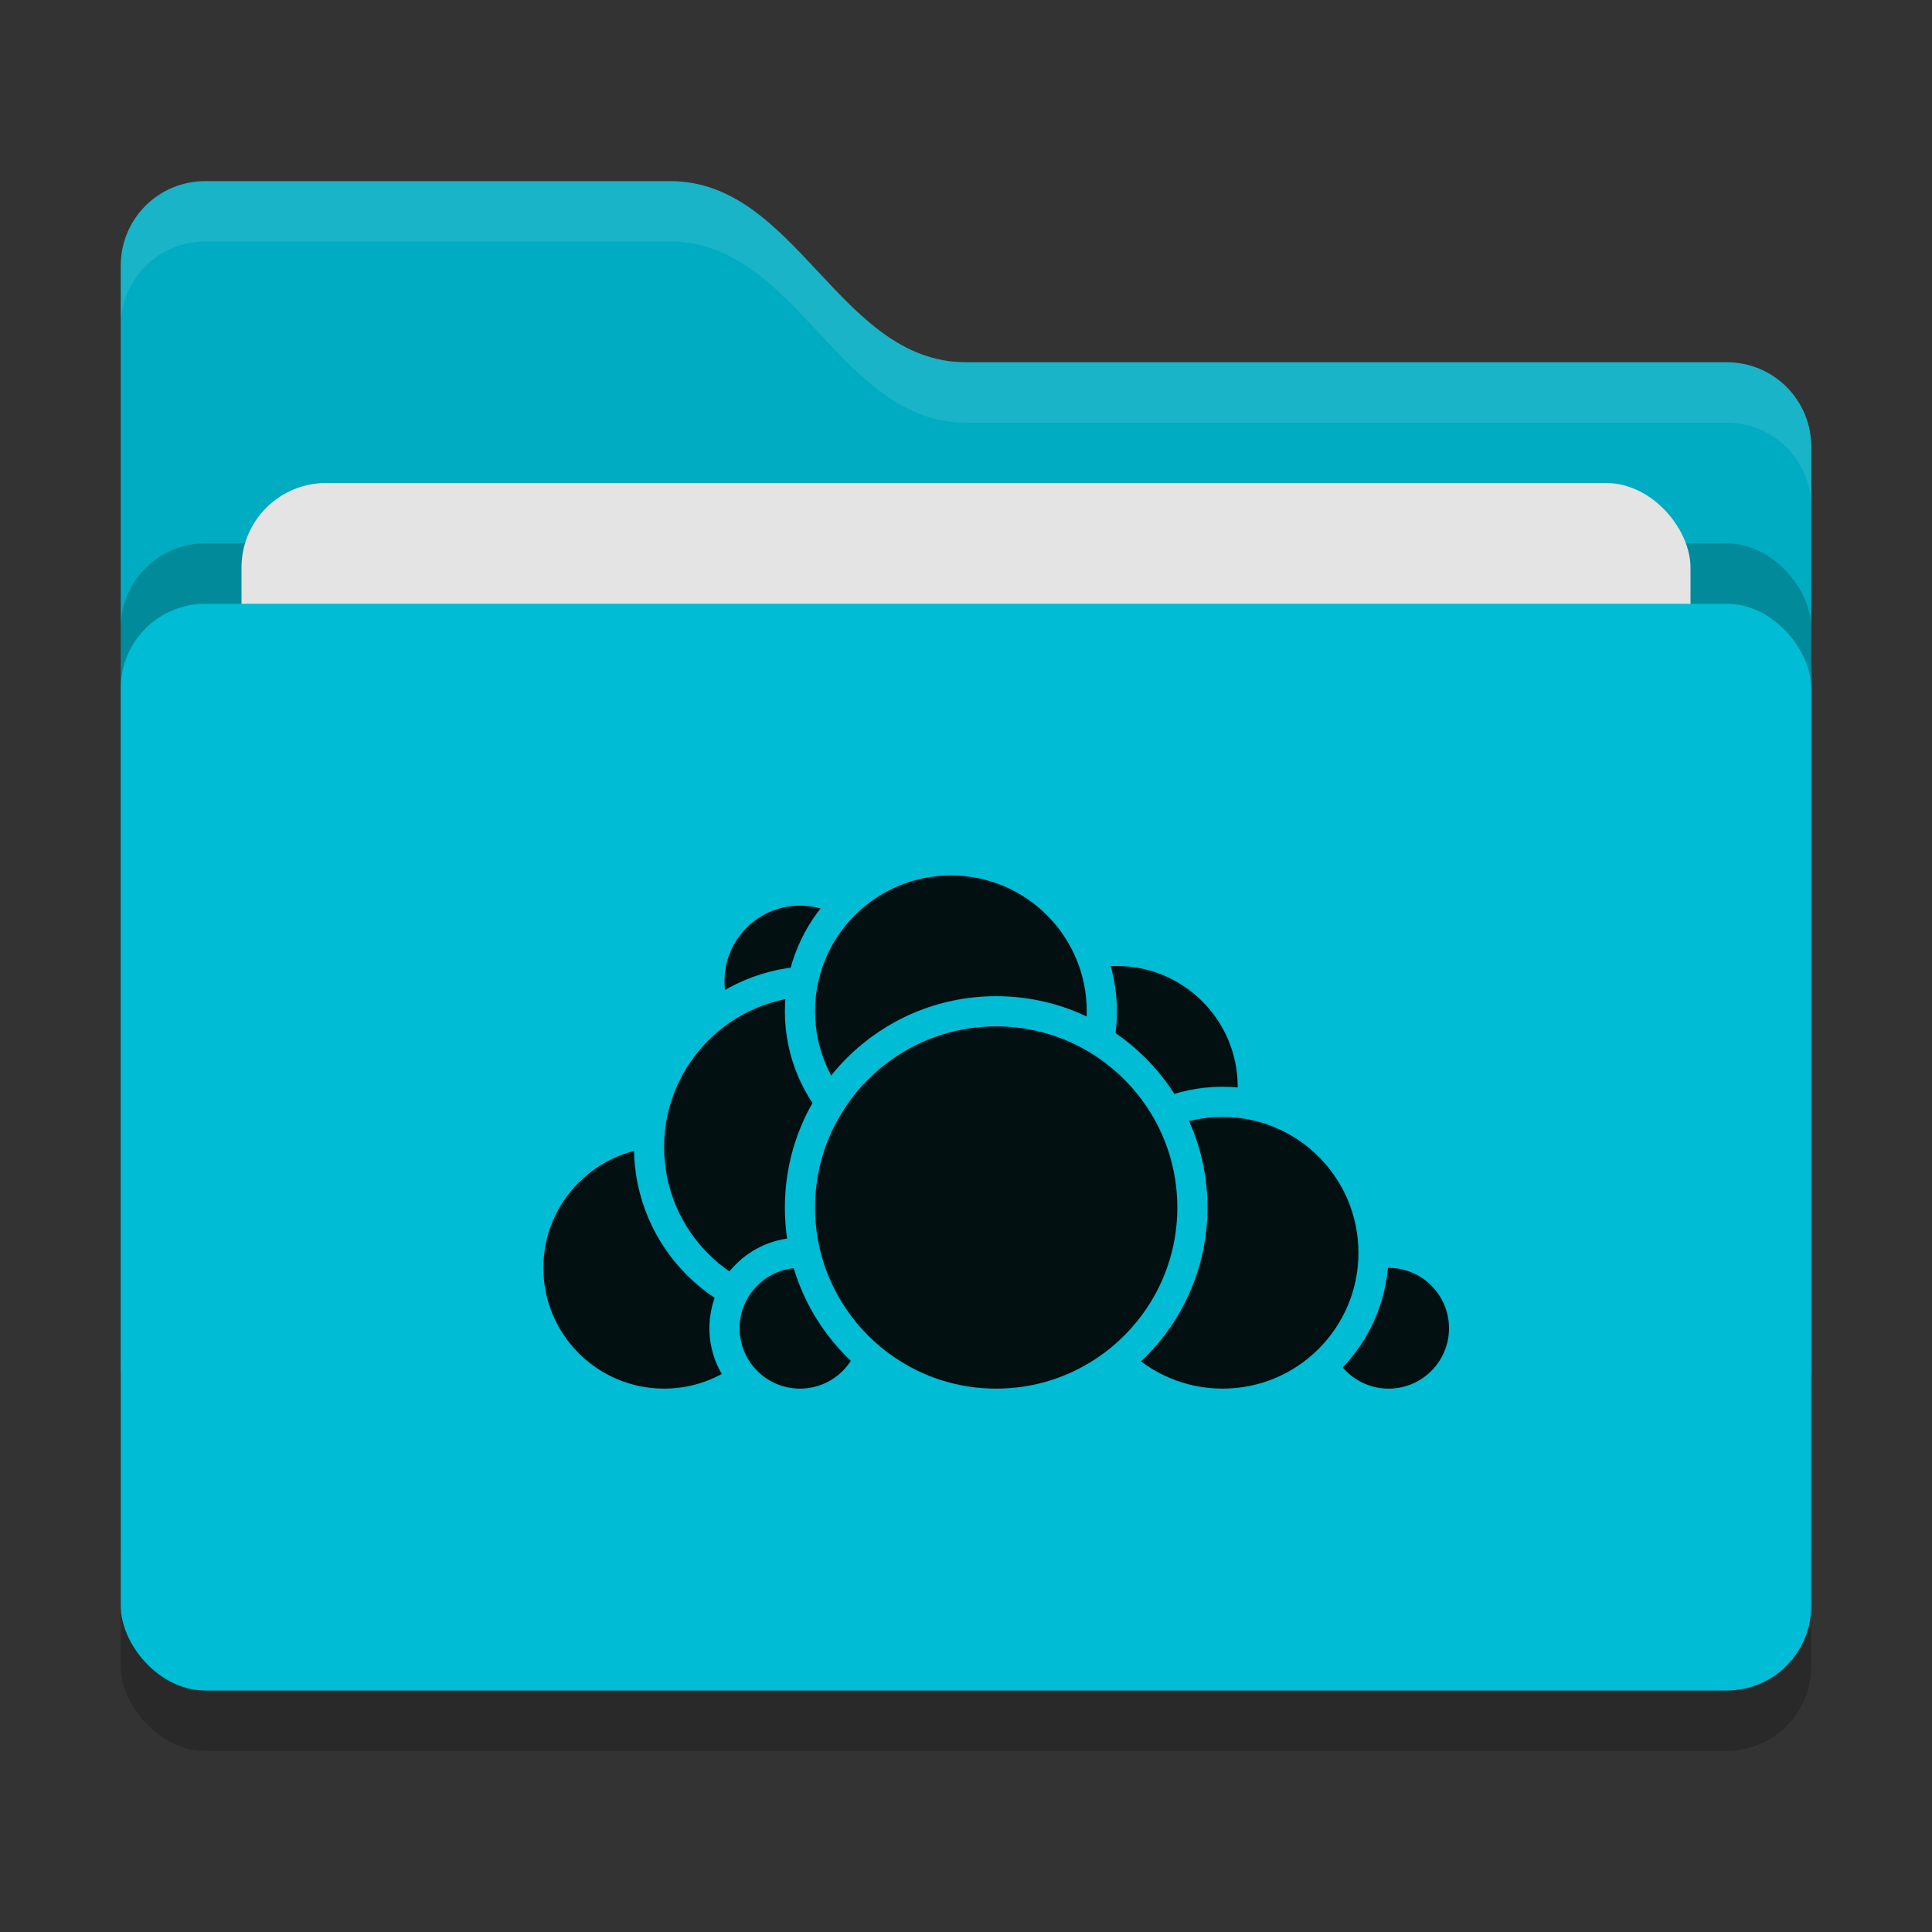 <svg xmlns="http://www.w3.org/2000/svg" width="32" height="32" version="1">
 <rect width="100%" height="100%" fill="#333333" stroke="none"/>
 <rect style="opacity:0.2" width="28" height="18" x="2" y="11" rx="1.4" ry="1.4"/>
 <path style="fill:#00acc1" d="M 2,22.6 C 2,23.376 2.624,24 3.4,24 H 28.6 C 29.376,24 30,23.376 30,22.6 V 7.4 C 30,6.624 29.376,6 28.6,6 H 16 C 13.9,6 13.2,3 11.1,3 H 3.4 C 2.624,3 2,3.624 2,4.4"/>
 <rect style="opacity:0.2" width="28" height="18" x="2" y="9" rx="1.4" ry="1.4"/>
 <rect style="fill:#e4e4e4" width="24" height="11" x="4" y="8" rx="1.4" ry="1.4"/>
 <rect style="fill:#00bcd4" width="28" height="18" x="2" y="10" rx="1.4" ry="1.4"/>
 <path style="opacity:0.1;fill:#ffffff" d="M 3.4,3 C 2.625,3 2,3.625 2,4.4 V 5.4 C 2,4.625 2.625,4 3.4,4 H 11.1 C 13.2,4 13.9,7 16,7 H 28.6 C 29.375,7 30,7.625 30,8.4 V 7.4 C 30,6.625 29.375,6 28.6,6 H 16 C 13.9,6 13.2,3 11.1,3 Z"/>
 <circle style="fill:#021012;stroke:#00bcd4;stroke-width:0.5;stroke-linecap:round;stroke-linejoin:round" cx="18.5" cy="18" r="2.25"/>
 <circle style="fill:#021012;stroke:#00bcd4;stroke-width:0.5;stroke-linecap:round;stroke-linejoin:round" cx="23" cy="22" r="1.25"/>
 <circle style="fill:#021012;stroke:#00bcd4;stroke-width:0.5;stroke-linecap:round;stroke-linejoin:round" cx="20.25" cy="20.75" r="2.5"/>
 <circle style="fill:#021012;stroke:#00bcd4;stroke-width:0.5;stroke-linecap:round;stroke-linejoin:round" cx="11" cy="21" r="2.25"/>
 <circle style="fill:#021012;stroke:#00bcd4;stroke-width:0.5;stroke-linecap:round;stroke-linejoin:round" cx="13.25" cy="16.25" r="1.5"/>
 <circle style="fill:#021012;stroke:#00bcd4;stroke-width:0.5;stroke-linecap:round;stroke-linejoin:round" cx="13.5" cy="19" r="2.75"/>
 <circle style="fill:#021012;stroke:#00bcd4;stroke-width:0.5;stroke-linecap:round;stroke-linejoin:round" cx="13.25" cy="22" r="1.25"/>
 <circle style="fill:#021012;stroke:#00bcd4;stroke-width:0.5;stroke-linecap:round;stroke-linejoin:round" cx="15.75" cy="16.75" r="2.5"/>
 <circle style="fill:#021012;stroke:#00bcd4;stroke-width:0.5;stroke-linecap:round;stroke-linejoin:round" cx="16.5" cy="20" r="3.25"/>
</svg>
